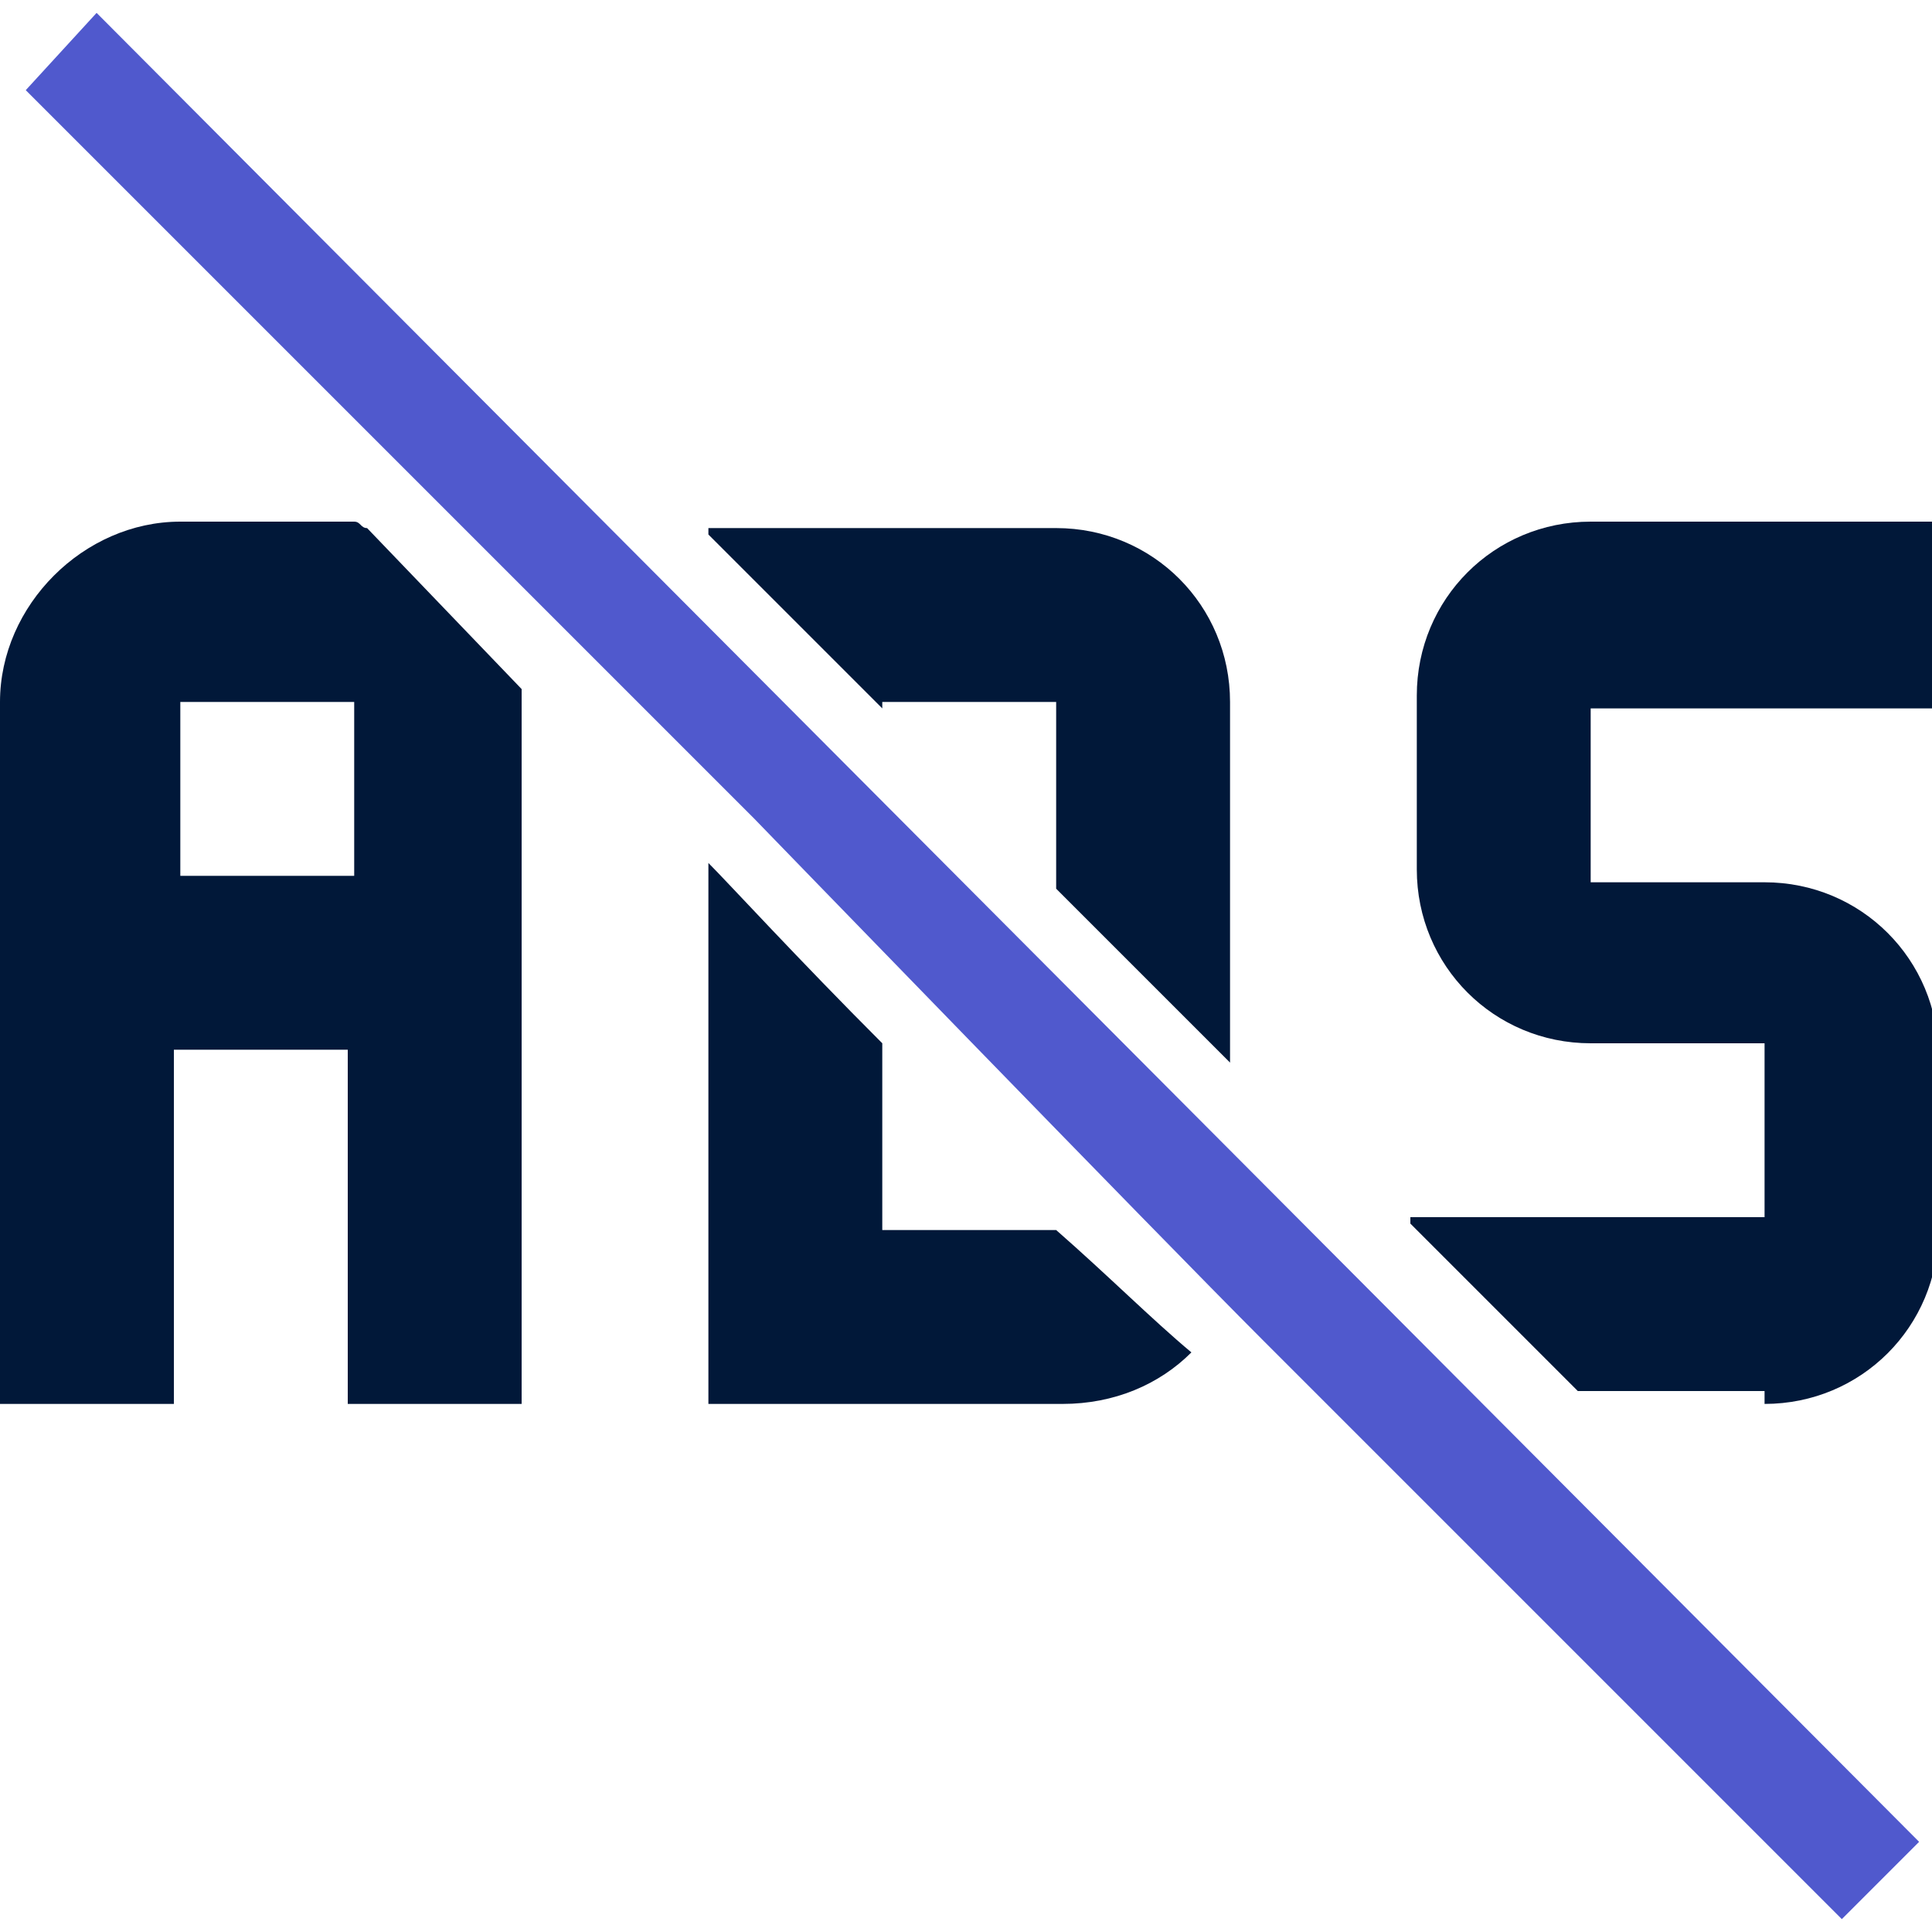 <?xml version="1.0" encoding="utf-8"?>
<!-- Generator: Adobe Illustrator 24.2.0, SVG Export Plug-In . SVG Version: 6.00 Build 0)  -->
<svg version="1.1" id="Layer_1" xmlns="http://www.w3.org/2000/svg" xmlns:xlink="http://www.w3.org/1999/xlink" x="0px" y="0px"
	 viewBox="0 0 30 30" style="enable-background:new 0 0 30 30;" xml:space="preserve">
<style type="text/css">
	.st0{fill:#5059CD;}
	.st1{fill:none;}
	.st2{fill:#011839;}
</style>
<path class="st0" d="M1.5,0.2L0.4,1.4l11.3,11.3c0,0,6.3,6.5,7.9,8.1l9,9l1.2-1.2L1.5,0.2z"/>
<g>
	<rect x="2.8" y="10.9" class="st1" width="2.7" height="2.7"/>
	<path class="st2" d="M16.4,19.1h-2.7v-2.9c-1.3-1.3-2.4-2.5-2.7-2.8v8.4h5.5c0.8,0,1.5-0.3,2-0.8C17.9,20.5,17.2,19.8,16.4,19.1
		L16.4,19.1z"/>
	<path class="st2" d="M5.5,8.1H2.8C1.3,8.1,0,9.4,0,10.9v10.9h2.7v-5.5h2.7v5.5h2.7V10.9c0-0.1,0-0.1,0-0.2L5.7,8.2
		C5.6,8.2,5.6,8.1,5.5,8.1z M5.5,13.6H2.8v-2.7h2.7V13.6z"/>
	<path class="st2" d="M27.4,21.8c1.5,0,2.7-1.2,2.7-2.7v-2.7c0-1.5-1.2-2.7-2.7-2.7h-2.7v-2.7h5.5V8.1h-5.5c-1.5,0-2.7,1.2-2.7,2.7
		v2.7c0,1.5,1.2,2.7,2.7,2.7h2.7v2.7h-5.5v0.1l2.6,2.6H27.4z"/>
	<path class="st2" d="M13.7,10.9h2.7v2.9l2.7,2.7v-5.6c0-1.5-1.2-2.7-2.7-2.7H11v0.1l2.7,2.7V10.9z"/>
</g>
</svg>
